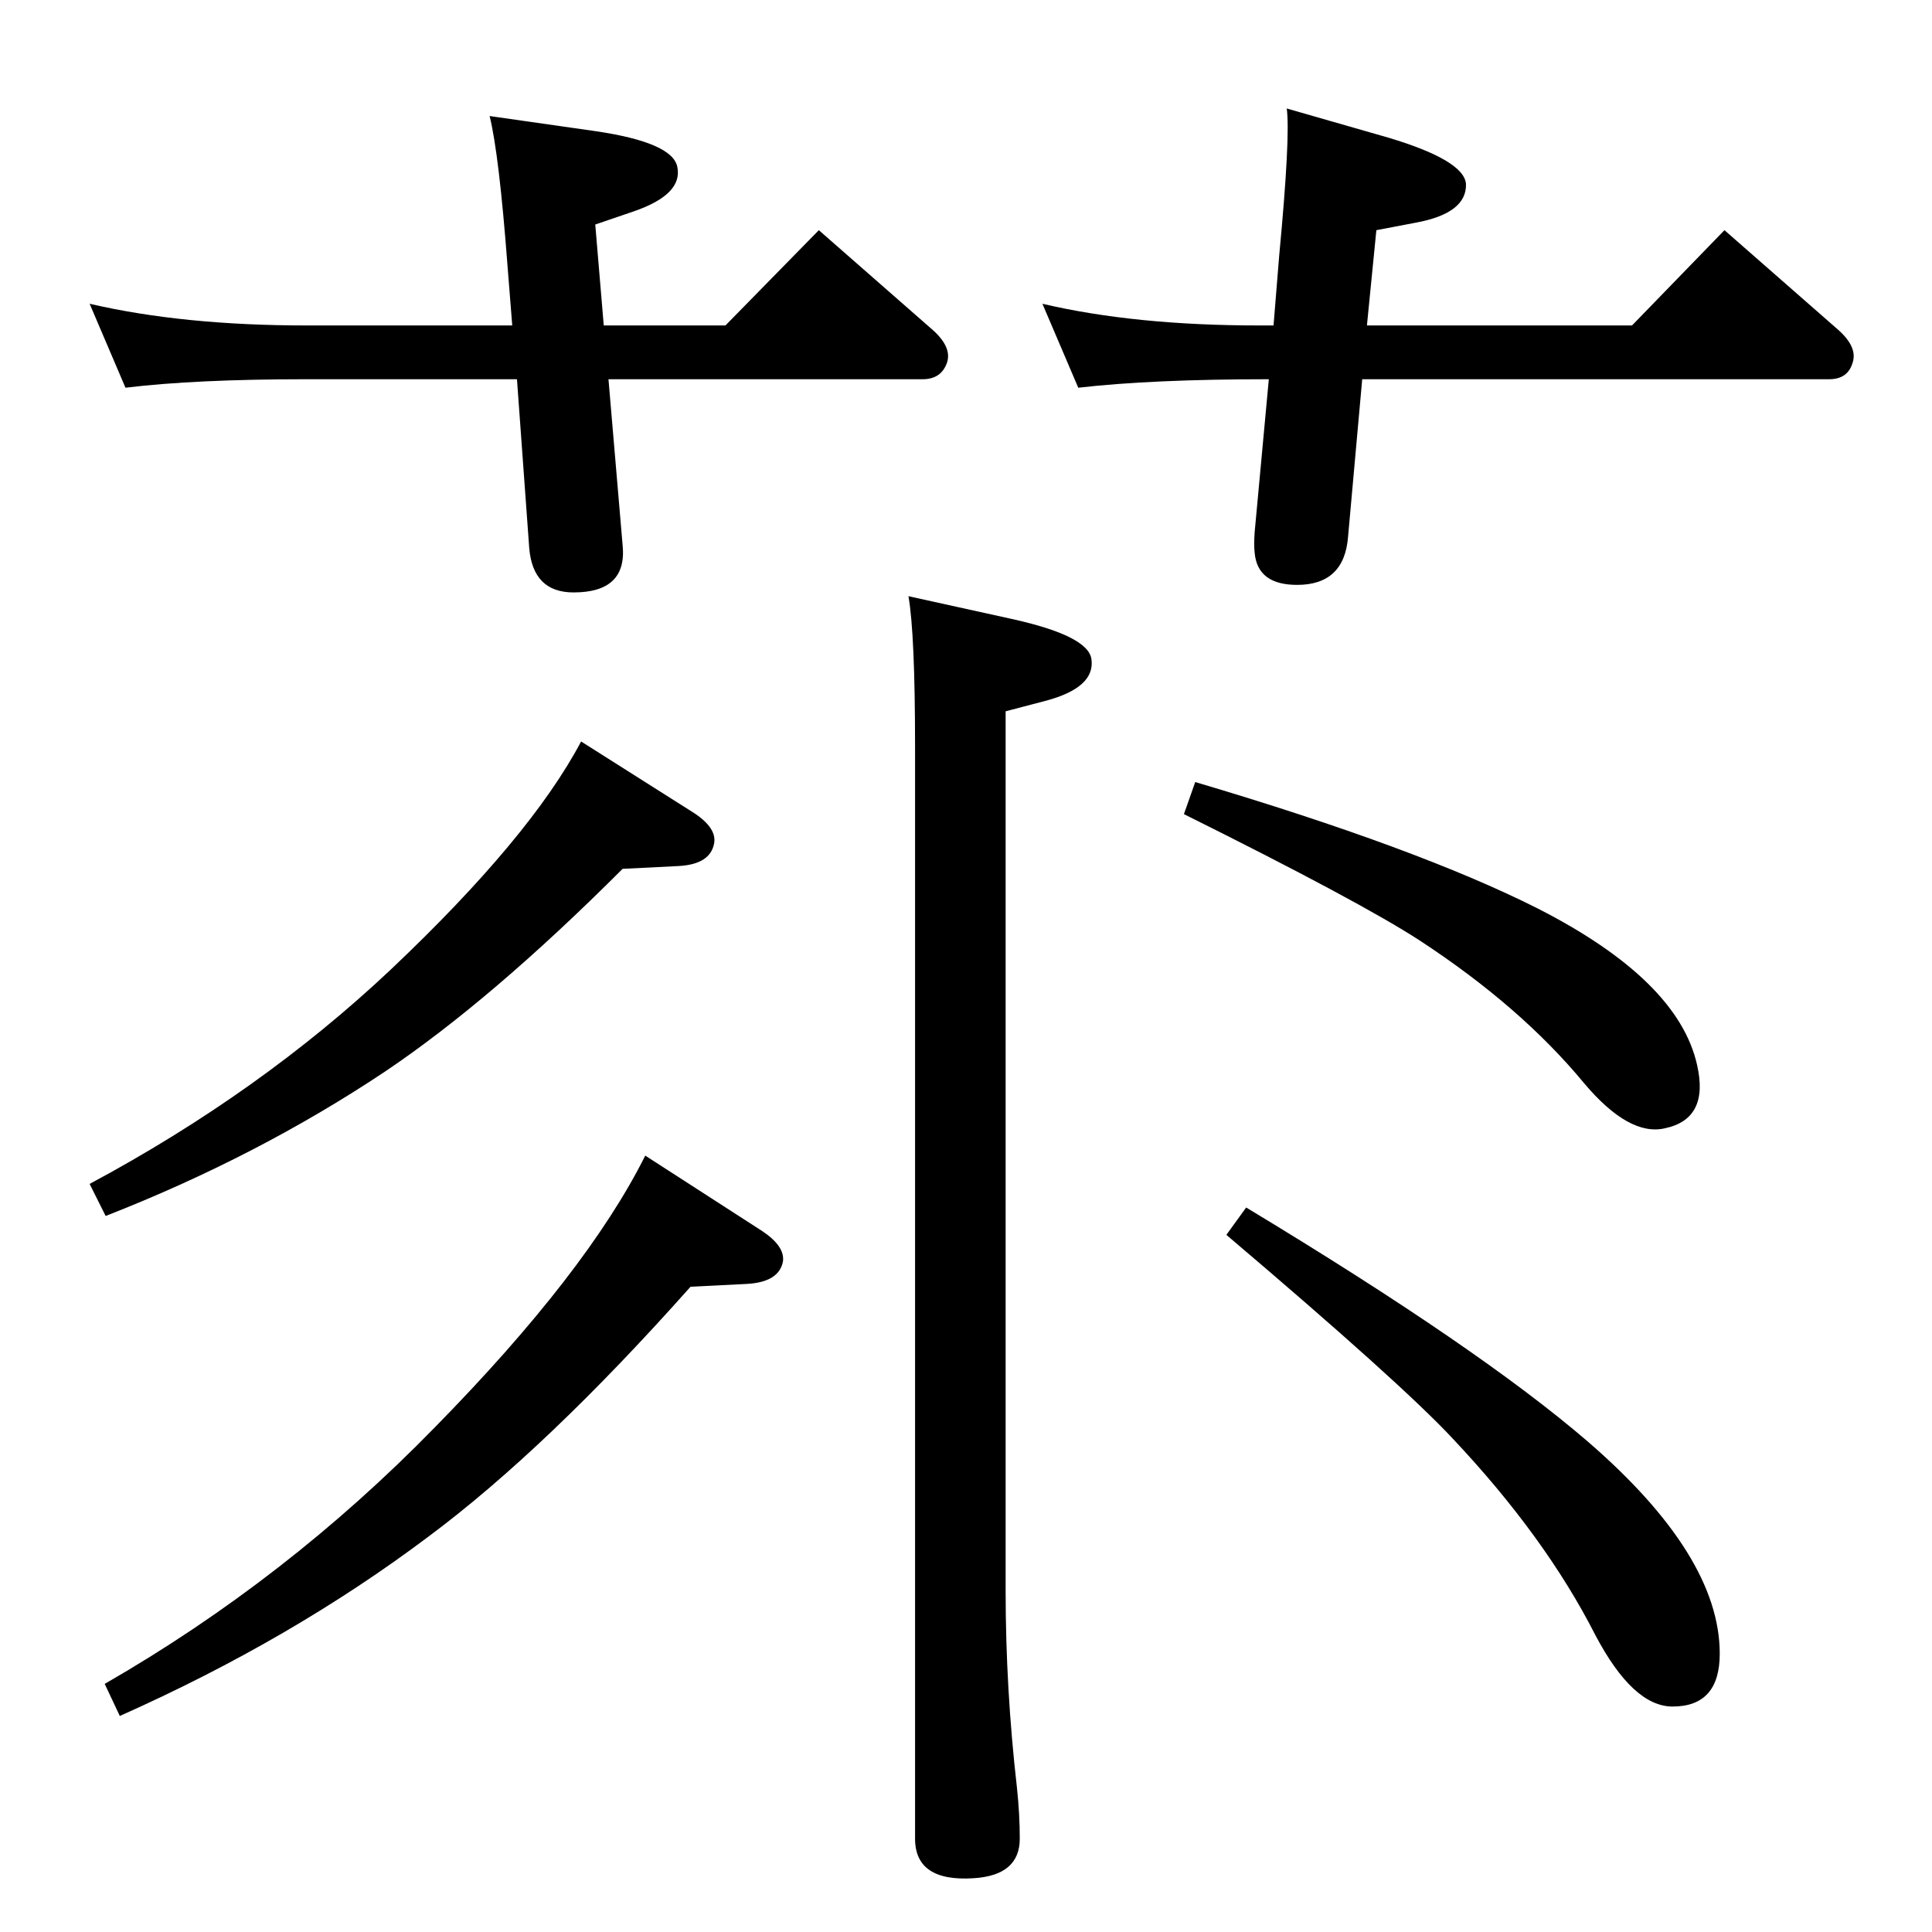 <?xml version="1.0" standalone="no"?>
<!DOCTYPE svg PUBLIC "-//W3C//DTD SVG 1.1//EN" "http://www.w3.org/Graphics/SVG/1.1/DTD/svg11.dtd" >
<svg xmlns="http://www.w3.org/2000/svg" xmlns:xlink="http://www.w3.org/1999/xlink" version="1.1" viewBox="0 0 2048 2048">
  <g transform="matrix(1 0 0 -1 0 2048)">
   <path fill="currentColor"
d="M963 1416l109 -24q82 -18 85 -43q4 -30 -49 -44l-42 -11v-932q0 -104 12 -209q3 -28 3 -54q0 -39 -49 -42q-62 -4 -62 42v1157q0 120 -7 160zM1321 768q247 -149 362 -248q140 -121 140 -225q0 -56 -50 -56q-42 0 -82 76q-53 104 -151 208q-55 59 -240 216zM684 823
l124 -80q24 -16 22 -32q-4 -22 -38 -24l-60 -3q-153 -172 -278 -265q-145 -109 -327 -190l-16 34q193 111 350 272q161 164 223 288zM543 1703l-5 63q-9 119 -19 159l112 -16q82 -12 87 -38q6 -29 -46 -47l-41 -14l9 -107h129l99 101l121 -106q20 -18 15 -34q-6 -18 -26 -18
h-333l15 -176q5 -50 -52 -50q-43 0 -47 47l-13 179h-223q-118 0 -192 -9l-38 89q99 -23 230 -23h218zM1350 1703l6 74q12 127 8 156l108 -31q80 -24 82 -49q1 -31 -53 -41l-42 -8l-10 -101h281l98 101l121 -106q20 -18 15 -34q-5 -18 -25 -18h-495l-15 -167q-4 -51 -54 -51
q-42 0 -45 34q-1 8 0 22l15 162q-124 0 -202 -9l-38 89q98 -23 230 -23h15zM1267 1219q236 -70 363 -134q149 -76 169 -166q13 -57 -34 -67q-38 -9 -86 48q-67 81 -174 151q-63 41 -250 134zM616 1262l120 -76q24 -16 21 -32q-4 -22 -37 -24l-60 -3q-139 -139 -252 -215
q-135 -90 -296 -153l-17 34q181 97 319 227q148 140 202 242z" />
  </g>

</svg>
